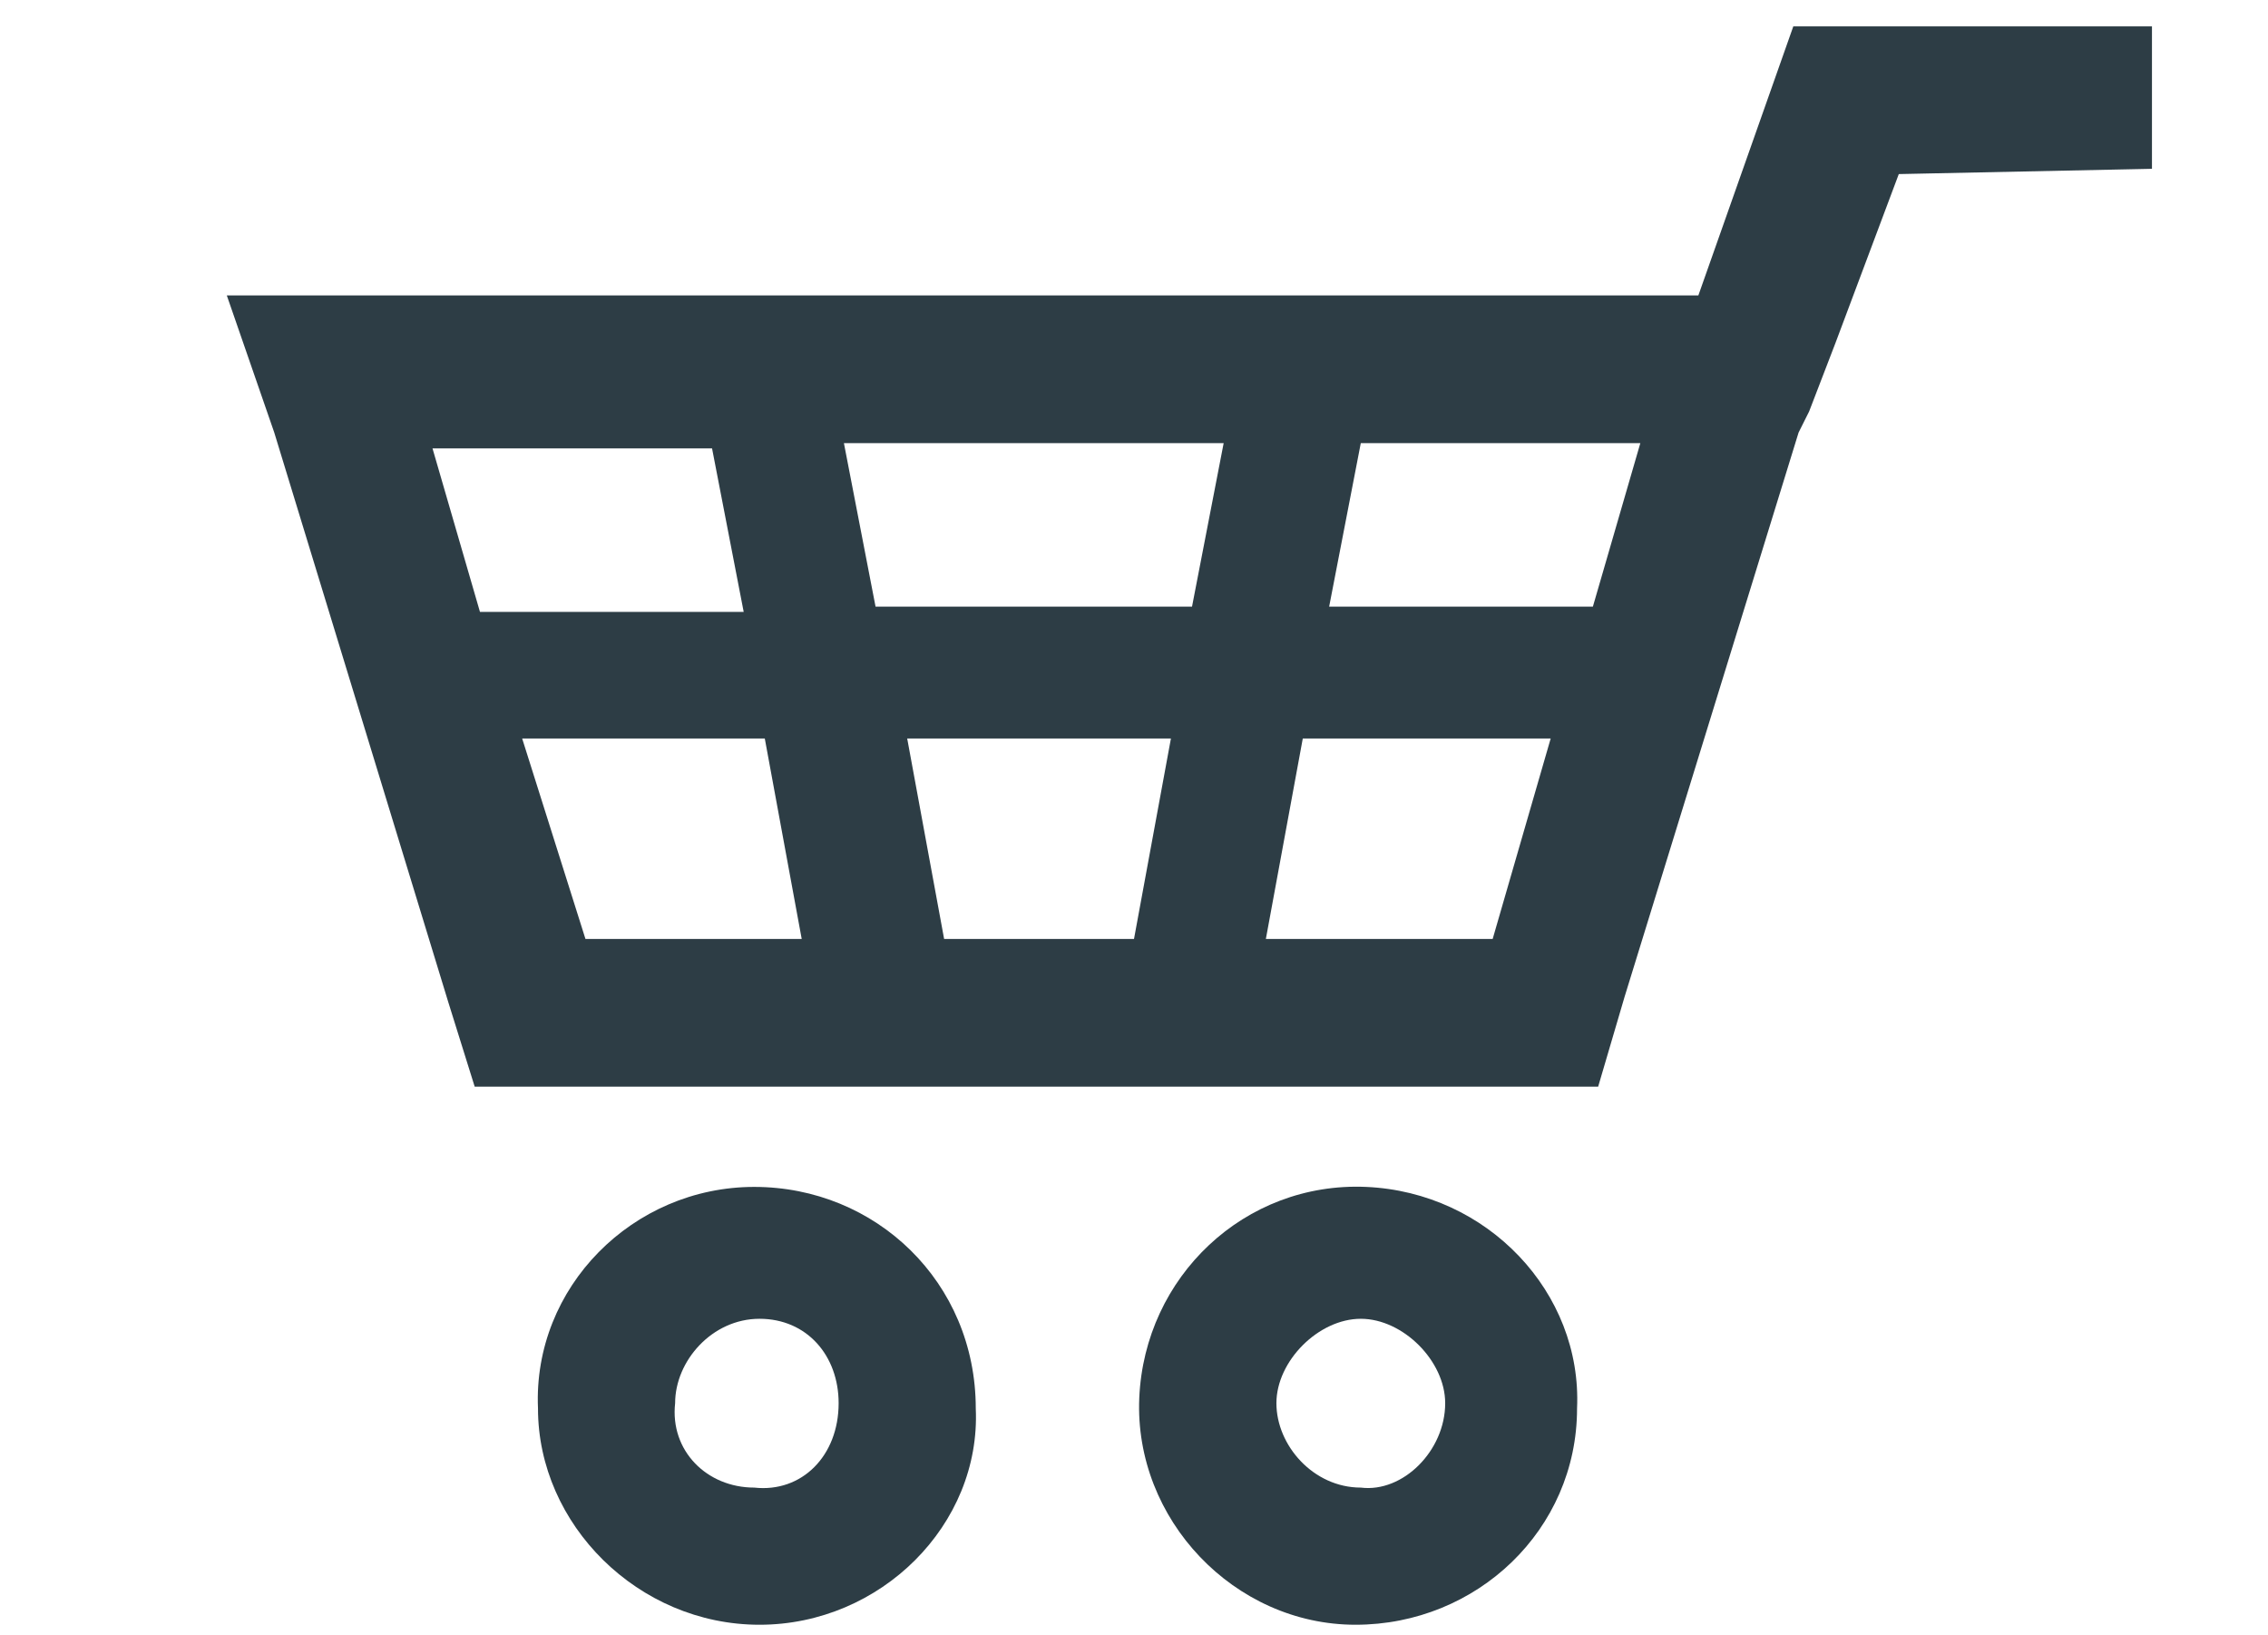 <?xml version="1.0" encoding="utf-8"?>
<!-- Generator: Adobe Illustrator 19.0.0, SVG Export Plug-In . SVG Version: 6.00 Build 0)  -->
<svg version="1.1" id="Layer_1" xmlns="http://www.w3.org/2000/svg" xmlns:xlink="http://www.w3.org/1999/xlink" x="0px" y="0px"
	 viewBox="-284 381 43 31" style="enable-background:new -284 381 43 31;" xml:space="preserve">
<style type="text/css">
	.st0{fill:#2D3D45;}
</style>
<path id="XMLID_20_" class="st0" d="M-248.9,386.7l0.9-2.4l4.8-0.1v-2.7h-6.8l0,0l0,0l0,0l0,0l-1.8,5.1h-2.2h-20.7h-5l0.9,2.6
	l3.3,10.8l0.5,1.6h1.3h18.7h1.3l0.5-1.7l3.3-10.7l0.2-0.4l0,0l0.5-1.3L-248.9,386.7L-248.9,386.7z M-275.8,389.5h1.1h4.2l0.6,3.1h-5
	L-275.8,389.5z M-272.9,398.8l-1.2-3.8h4.6l0.7,3.8H-272.9z M-262.5,398.8h-3.6l-0.7-3.8h5L-262.5,398.8z M-261.4,392.5h-6l-0.6-3.1
	h7.2L-261.4,392.5z M-255.7,398.8h-4.3l0.7-3.8h4.7L-255.7,398.8z M-253.8,392.5h-5l0.6-3.1h4.2h1.1L-253.8,392.5z"/>
<path id="XMLID_17_" class="st0" d="M-269.7,403.5c-2.3,0-4.2,1.9-4.1,4.2c0,2.2,1.9,4.1,4.2,4.1c2.3,0,4.2-1.9,4.1-4.1
	C-265.5,405.3-267.4,403.5-269.7,403.5z M-269.7,409.2c-0.9,0-1.6-0.7-1.5-1.6c0-0.8,0.7-1.6,1.6-1.6s1.5,0.7,1.5,1.6
	C-268.1,408.6-268.8,409.3-269.7,409.2z"/>
<path id="XMLID_14_" class="st0" d="M-258.1,403.5c-2.3-0.1-4.2,1.7-4.3,4s1.8,4.3,4.1,4.3c2.3,0,4.2-1.8,4.2-4.1
	C-254,405.5-255.8,403.6-258.1,403.5z M-258.2,409.2c-0.9,0-1.6-0.8-1.6-1.6c0-0.8,0.8-1.6,1.6-1.6c0.8,0,1.6,0.8,1.6,1.6
	C-256.6,408.5-257.4,409.3-258.2,409.2z"/>
</svg>
